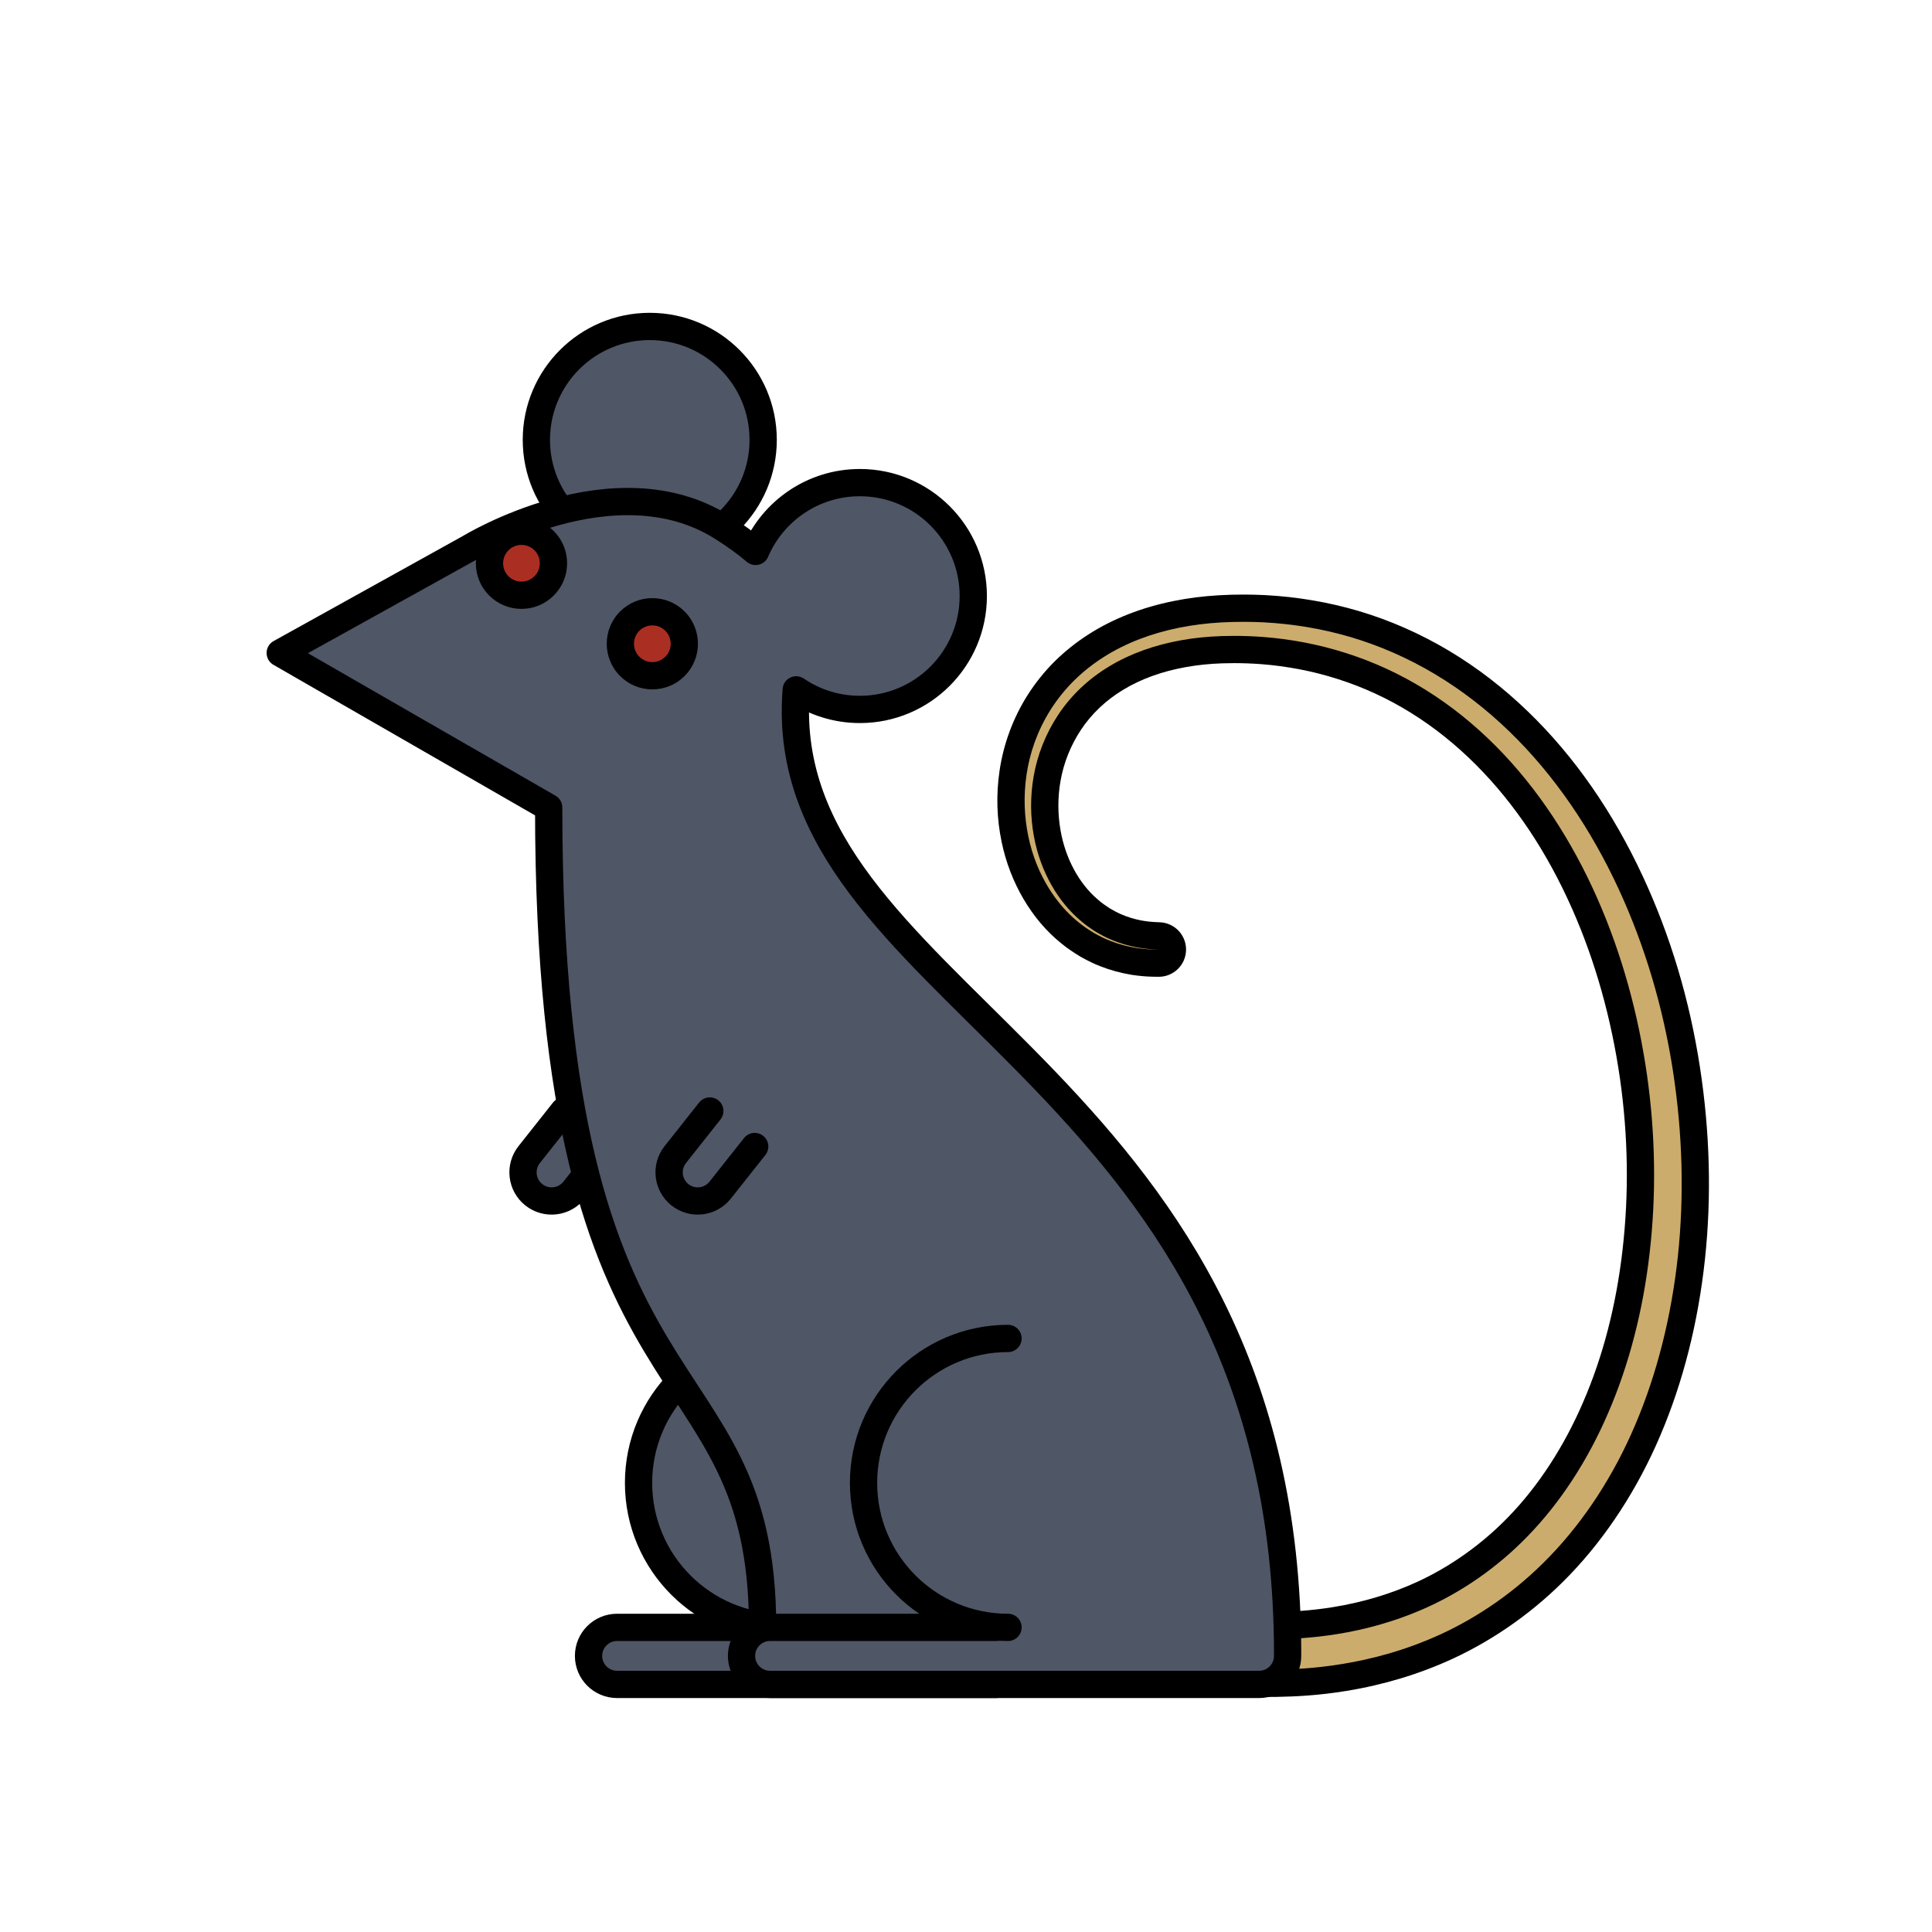 <?xml version="1.0" encoding="utf-8"?>
<!-- Generator: Adobe Illustrator 16.0.0, SVG Export Plug-In . SVG Version: 6.00 Build 0)  -->
<!DOCTYPE svg PUBLIC "-//W3C//DTD SVG 1.1//EN" "http://www.w3.org/Graphics/SVG/1.1/DTD/svg11.dtd">
<svg version="1.1" xmlns="http://www.w3.org/2000/svg" xmlns:xlink="http://www.w3.org/1999/xlink" x="0px" y="0px"
	 width="566.93px" height="566.93px" viewBox="0 0 566.93 566.93" enable-background="new 0 0 566.93 566.93" xml:space="preserve">
<g id="fond" display="none">
	
		<rect x="-8249.873" y="-8861.898" display="inline" fill-rule="evenodd" clip-rule="evenodd" fill="#58595B" width="15942.492" height="15814.695"/>
</g>
<g id="en_cours">
</g>
<g id="fini">
	<g>
		
			<path fill-rule="evenodd" clip-rule="evenodd" fill="#4F5666" stroke="#000000" stroke-width="8" stroke-linecap="round" stroke-linejoin="round" stroke-miterlimit="10" d="
			M229.77,392.755c-23.412,0-42.393,18.981-42.393,42.394s18.98,42.393,42.393,42.393"/>
		
			<circle fill-rule="evenodd" clip-rule="evenodd" fill="#4F5666" stroke="#000000" stroke-width="8" stroke-linecap="round" stroke-linejoin="round" stroke-miterlimit="10" cx="190.669" cy="129.07" r="33.277"/>
		
			<path fill-rule="evenodd" clip-rule="evenodd" fill="#4F5666" stroke="#000000" stroke-width="8" stroke-linecap="round" stroke-linejoin="round" stroke-miterlimit="10" d="
			M165.419,326.01l-10.131,12.797c-2.88,3.638-2.266,8.919,1.369,11.799c3.637,2.879,8.92,2.265,11.799-1.372l10.133-12.797"/>
		<g>
			<path fill="#CCAC6C" d="M370.931,493.953c-0.683-0.011-1.327-0.021-1.974-0.102c-1.732-0.2-2.833-0.758-3.224-0.988
				c-1.976-1.162-3.382-3.025-3.957-5.247c-0.575-2.221-0.252-4.532,0.912-6.51c0.796-1.351,1.947-2.458,3.331-3.206
				c0.411-0.221,1.533-0.734,3.309-0.868c0.28-0.023,0.623-0.034,0.994-0.034c0.286,0,0.595,0.006,0.925,0.014l0.526,0.012
				l2.65-0.016c4.647-0.081,10.39-0.319,17.386-1.46c9.062-1.46,17.698-4.05,25.678-7.698c10.311-4.733,20.023-11.656,28.083-20.018
				c9.071-9.356,16.901-21.377,22.651-34.772c5.985-13.796,9.979-29.216,11.874-45.845c1.946-16.77,1.691-33.999-0.757-51.216
				c-2.604-18.146-7.427-35.271-14.336-50.894c-7.563-17.113-17.319-31.73-28.999-43.444c-6.141-6.168-12.814-11.506-19.838-15.867
				c-7.046-4.385-14.586-7.866-22.413-10.349c-7.517-2.407-15.44-3.939-23.563-4.558c-2.697-0.194-5.407-0.294-8.039-0.294
				c-1.225,0-2.447,0.021-3.671,0.063c-3.896,0.13-7.639,0.517-11.129,1.149c-7.45,1.321-14.07,3.71-19.691,7.101
				c-5.619,3.357-10.394,7.878-13.821,13.083c-3.275,4.948-5.54,10.606-6.556,16.368c-0.96,5.36-0.959,10.775,0.002,16.108
				c1.602,9.032,6.036,17.213,12.169,22.454c1.335,1.188,2.741,2.149,4.075,3.019c1.604,0.948,2.802,1.571,3.872,2.015
				c2.161,0.938,4.371,1.613,6.814,2.092c1.942,0.346,3.429,0.472,4.321,0.515l1.678,0.073c2.184,0.096,3.886,1.927,3.822,4.111
				c-0.062,2.166-1.837,3.885-3.997,3.885c-0.019,0-1.757-0.024-1.757-0.024c-1.146-0.021-3.009-0.122-5.455-0.483
				c-3.124-0.517-5.917-1.285-8.607-2.358c-1.437-0.547-3.008-1.303-5.04-2.429c-0.047-0.026-0.094-0.053-0.139-0.081
				c-1.67-1.015-3.46-2.159-5.241-3.652c-7.816-6.293-13.653-16.262-15.951-27.3c-1.355-6.435-1.55-13.023-0.576-19.573
				c1.057-7.247,3.684-14.352,7.594-20.534c2.106-3.336,4.584-6.435,7.362-9.205c2.852-2.832,6.062-5.385,9.548-7.593
				c6.717-4.269,14.584-7.332,23.376-9.103c4.096-0.837,8.291-1.37,12.815-1.628c2.236-0.13,4.54-0.195,6.843-0.195
				c2.034,0,4.103,0.052,6.149,0.152c9.123,0.479,18.057,1.994,26.566,4.503c8.885,2.632,17.493,6.419,25.589,11.256
				c7.996,4.769,15.604,10.631,22.609,17.422c13.137,12.714,24.168,28.589,32.786,47.18c7.885,16.998,13.39,35.405,16.361,54.708
				c2.89,18.736,3.383,37.348,1.468,55.317c-1.962,18.256-6.267,35.283-12.796,50.612c-6.422,15.166-15.378,28.95-25.897,39.856
				c-9.47,9.867-20.924,18.057-33.118,23.677c-9.358,4.303-19.453,7.355-30.008,9.077c-8.089,1.329-14.612,1.612-19.926,1.713
				c0,0-3.059,0.02-3.066,0.02C371.5,493.964,370.931,493.953,370.931,493.953z"/>
			<path d="M364.812,182.471c1.976,0,3.964,0.049,5.952,0.147c8.48,0.445,17.128,1.837,25.632,4.345
				c8.499,2.518,16.828,6.168,24.669,10.853c7.846,4.679,15.196,10.384,21.877,16.86c13.394,12.963,24.03,28.924,31.941,45.99
				c7.928,17.091,13.22,35.334,16.037,53.634c2.822,18.303,3.319,36.686,1.443,54.285c-1.891,17.591-6.087,34.415-12.498,49.469
				c-6.377,15.059-15.08,28.262-25.097,38.646c-10.003,10.423-21.253,17.908-31.913,22.821c-10.695,4.917-20.713,7.414-28.978,8.762
				c-8.296,1.363-14.852,1.576-19.358,1.662c-1.13,0.007-2.129,0.014-2.99,0.019c-0.825-0.019-1.521-0.013-2.078-0.082
				c-1.117-0.129-1.688-0.465-1.688-0.465c-2.185-1.285-2.913-4.098-1.628-6.281c0.44-0.747,1.076-1.333,1.786-1.717
				c0,0,0.584-0.313,1.705-0.397c0.213-0.018,0.444-0.023,0.695-0.023c0.41,0,0.872,0.016,1.385,0.024
				c0.789-0.004,1.704-0.009,2.739-0.015c4.142-0.072,10.334-0.261,18.007-1.512c7.667-1.235,16.893-3.525,26.697-8.009
				c9.774-4.487,20.062-11.295,29.3-20.879c9.255-9.546,17.369-21.813,23.447-35.971c6.134-14.139,10.253-30.131,12.173-46.97
				c1.954-16.839,1.743-34.549-0.771-52.232c-2.535-17.67-7.303-35.361-14.638-51.948c-7.32-16.563-17.263-32.051-29.824-44.65
				c-6.268-6.296-13.172-11.854-20.561-16.441c-7.384-4.595-15.25-8.205-23.314-10.763c-8.06-2.582-16.312-4.113-24.469-4.733
				c-2.803-0.203-5.576-0.306-8.342-0.306c-1.271,0-2.539,0.021-3.81,0.065c-3.938,0.132-7.901,0.522-11.704,1.212
				c-7.625,1.353-14.832,3.864-21.044,7.611c-6.225,3.719-11.392,8.684-15.096,14.308c-3.717,5.616-6.082,11.789-7.154,17.874
				c-1.091,6.09-0.977,12.065,0.005,17.512c1.942,10.954,7.445,19.605,13.507,24.786c1.496,1.333,3.066,2.403,4.563,3.376
				c1.534,0.909,3.01,1.714,4.451,2.312c2.866,1.243,5.46,1.907,7.577,2.322c2.126,0.378,3.782,0.53,4.898,0.584
				c1.117,0.049,1.694,0.074,1.694,0.074s-0.577-0.008-1.696-0.024c-1.119-0.021-2.781-0.123-4.93-0.44
				c-2.14-0.354-4.772-0.944-7.71-2.116c-1.478-0.563-2.996-1.333-4.584-2.213c-1.549-0.941-3.182-1.986-4.748-3.3
				c-6.34-5.104-12.264-13.802-14.605-25.05c-1.179-5.596-1.485-11.783-0.536-18.17c0.931-6.378,3.205-12.954,7.019-18.983
				c1.901-3.013,4.175-5.888,6.806-8.511c2.636-2.618,5.614-4.988,8.864-7.047c6.502-4.132,14.063-6.957,22.025-8.561
				c3.995-0.816,8.054-1.316,12.253-1.556C360.372,182.533,362.584,182.471,364.812,182.471 M364.812,174.471
				c-2.38,0-4.761,0.068-7.077,0.202c-4.712,0.269-9.095,0.826-13.393,1.704c-9.254,1.863-17.576,5.11-24.715,9.646
				c-3.721,2.356-7.16,5.092-10.211,8.123c-3,2.991-5.666,6.324-7.934,9.917c-4.203,6.646-7.029,14.29-8.169,22.098
				c-1.04,7-0.832,14.064,0.624,20.975c2.474,11.882,8.799,22.666,17.354,29.582c1.972,1.645,3.972,2.921,5.672,3.954
				c0.092,0.056,0.185,0.109,0.278,0.162c2.179,1.207,3.895,2.031,5.554,2.668c2.942,1.169,5.988,2.005,9.31,2.556
				c0.046,0.008,0.092,0.015,0.139,0.021c2.133,0.315,4.135,0.491,5.952,0.525l1.734,0.024c0.037,0.001,0.073,0.001,0.11,0.001
				c4.32,0,7.87-3.438,7.995-7.77c0.125-4.369-3.278-8.03-7.646-8.223l-1.696-0.074c-0.731-0.035-2.01-0.145-3.776-0.456
				c-2.159-0.427-4.024-0.999-5.865-1.797c-0.04-0.018-0.08-0.034-0.119-0.051c-0.863-0.358-1.913-0.906-3.296-1.721
				c-1.349-0.88-2.459-1.658-3.46-2.551c-0.041-0.036-0.083-0.072-0.125-0.107c-5.439-4.65-9.387-11.977-10.827-20.102
				c-0.868-4.816-0.869-9.894-0.007-14.705c0.925-5.248,2.98-10.382,5.951-14.869c3.108-4.72,7.437-8.813,12.526-11.855
				c5.229-3.153,11.39-5.369,18.339-6.602c3.329-0.604,6.877-0.97,10.574-1.094c1.179-0.04,2.367-0.061,3.542-0.061
				c2.536,0,5.148,0.096,7.765,0.285c7.782,0.592,15.397,2.063,22.605,4.373c7.532,2.389,14.768,5.729,21.528,9.936
				c6.768,4.202,13.197,9.347,19.117,15.293c11.335,11.369,20.813,25.58,28.177,42.24c6.762,15.291,11.484,32.063,14.036,49.851
				c2.398,16.868,2.649,33.753,0.744,50.175c-1.854,16.252-5.744,31.288-11.565,44.708c-5.572,12.979-13.125,24.584-21.853,33.586
				c-7.731,8.021-17.026,14.646-26.894,19.177c-7.642,3.494-15.933,5.979-24.632,7.381c-6.735,1.099-12.281,1.33-16.824,1.41
				l-2.59,0.015l-0.429-0.01c-0.363-0.008-0.701-0.015-1.016-0.015c-0.491,0-0.912,0.015-1.322,0.048
				c-2.431,0.187-4.089,0.909-4.861,1.324c-2.045,1.105-3.73,2.728-4.895,4.703c-1.709,2.902-2.184,6.292-1.34,9.547
				s2.904,5.987,5.803,7.692c0.752,0.442,2.376,1.229,4.795,1.513c0.845,0.103,1.615,0.115,2.361,0.128l0.486,0.009
				c0.06,0.001,0.12,0.002,0.181,0.002c0.015,0,0.029,0,0.044,0l1.636-0.011l1.358-0.008c0.034,0,0.069-0.001,0.104-0.002
				c5.456-0.104,12.159-0.395,20.503-1.766c10.9-1.777,21.341-4.937,31.022-9.388c12.65-5.83,24.523-14.318,34.344-24.551
				c10.842-11.24,20.076-25.445,26.691-41.065c6.677-15.678,11.081-33.089,13.085-51.734c1.953-18.32,1.451-37.28-1.491-56.358
				c-3.028-19.673-8.643-38.441-16.687-55.781c-8.824-19.037-20.141-35.313-33.635-48.372c-7.223-7.003-15.078-13.055-23.343-17.983
				c-8.377-5.005-17.293-8.927-26.494-11.652c-8.818-2.601-18.063-4.168-27.484-4.663
				C369.047,174.523,366.911,174.471,364.812,174.471L364.812,174.471z"/>
		</g>
		
			<path fill-rule="evenodd" clip-rule="evenodd" fill="#4F5666" stroke="#000000" stroke-width="8" stroke-linecap="round" stroke-linejoin="round" stroke-miterlimit="10" d="
			M377.843,485.418c0-166.336-140.92-190.555-144.393-273.705c-0.135-3.244-0.019-6.322,0.184-9.277
			c5.327,3.622,11.759,5.741,18.687,5.741c18.379,0,33.278-14.899,33.278-33.278c0-18.378-14.899-33.277-33.278-33.277
			c-13.731,0-25.517,8.318-30.601,20.188c-2.693-2.301-5.921-4.658-9.79-7.096c-31.692-19.967-74.121,6.049-74.121,6.049
			l-55.581,30.851l78.778,45.338c0,184.725,62.772,155.049,62.772,240.59h-42.71c-4.621,0-8.368,3.747-8.368,8.368
			c0,4.622,3.747,8.368,8.368,8.368h188.406c4.622,0,8.368-3.746,8.368-8.368c0-0.166-0.016-0.327-0.024-0.491H377.843z"/>
		
			<path fill-rule="evenodd" clip-rule="evenodd" fill="none" stroke="#000000" stroke-width="8" stroke-linecap="round" stroke-linejoin="round" stroke-miterlimit="10" d="
			M295.794,392.755c-23.412,0-42.393,18.981-42.393,42.394s18.98,42.393,42.393,42.393"/>
		
			<path fill-rule="evenodd" clip-rule="evenodd" fill="#4F5666" stroke="#000000" stroke-width="8" stroke-linecap="round" stroke-linejoin="round" stroke-miterlimit="10" d="
			M292.28,477.541h-66.313c-4.622,0-8.369,3.747-8.369,8.368l0,0c0,4.622,3.747,8.368,8.369,8.368h66.313"/>
		<g>
			<path fill="#AB2E23" d="M191.421,198.293c-2.507,0-4.864-0.977-6.637-2.75c-3.659-3.661-3.659-9.618,0.001-13.277
				c1.772-1.773,4.13-2.749,6.638-2.749s4.865,0.977,6.639,2.75c1.772,1.772,2.749,4.13,2.749,6.637c0,2.508-0.977,4.865-2.75,6.638
				C196.288,197.315,193.93,198.293,191.421,198.293z"/>
			<path d="M191.422,183.517c1.38,0,2.759,0.525,3.811,1.578c2.104,2.104,2.104,5.515,0,7.618c-1.053,1.053-2.433,1.58-3.812,1.58
				c-1.378,0-2.756-0.526-3.808-1.578c-2.104-2.105-2.104-5.517,0-7.621C188.665,184.042,190.044,183.517,191.422,183.517
				 M191.422,175.517c-3.575,0-6.938,1.392-9.466,3.92c-5.219,5.22-5.22,13.713-0.001,18.934c2.528,2.529,5.89,3.923,9.466,3.923
				c3.577,0,6.94-1.395,9.47-3.925c5.218-5.218,5.218-13.711-0.001-18.931C198.362,176.909,194.999,175.517,191.422,175.517
				L191.422,175.517z"/>
		</g>
		<g>
			<path fill="#AB2E23" d="M153.021,174.675c-2.507,0-4.863-0.976-6.637-2.748c-1.773-1.773-2.751-4.132-2.751-6.64
				s0.978-4.866,2.751-6.64c1.772-1.772,4.13-2.749,6.638-2.749c2.509,0,4.866,0.978,6.64,2.752
				c1.771,1.771,2.748,4.129,2.748,6.636c0,2.508-0.977,4.866-2.75,6.639C157.886,173.698,155.527,174.675,153.021,174.675z"/>
			<path d="M153.021,159.898c1.379,0,2.758,0.526,3.81,1.579c2.104,2.104,2.104,5.515,0,7.618c-1.053,1.053-2.432,1.579-3.811,1.579
				s-2.757-0.525-3.809-1.577c-2.105-2.104-2.105-5.517,0-7.621C150.264,160.425,151.643,159.898,153.021,159.898 M153.021,151.898
				c-3.576,0-6.938,1.393-9.467,3.921c-2.528,2.528-3.922,5.891-3.922,9.468s1.394,6.939,3.924,9.469
				c2.528,2.527,5.889,3.919,9.464,3.919c3.576,0,6.938-1.394,9.468-3.922c2.528-2.527,3.921-5.89,3.921-9.466
				c0-3.577-1.393-6.939-3.923-9.468C159.962,153.292,156.599,151.898,153.021,151.898L153.021,151.898z"/>
		</g>
		
			<path fill-rule="evenodd" clip-rule="evenodd" fill="#4F5666" stroke="#000000" stroke-width="8" stroke-linecap="round" stroke-linejoin="round" stroke-miterlimit="10" d="
			M208.29,326.01l-10.131,12.797c-2.88,3.638-2.266,8.919,1.37,11.799c3.636,2.879,8.919,2.265,11.798-1.372l10.133-12.797"/>
	</g>
</g>
</svg>
